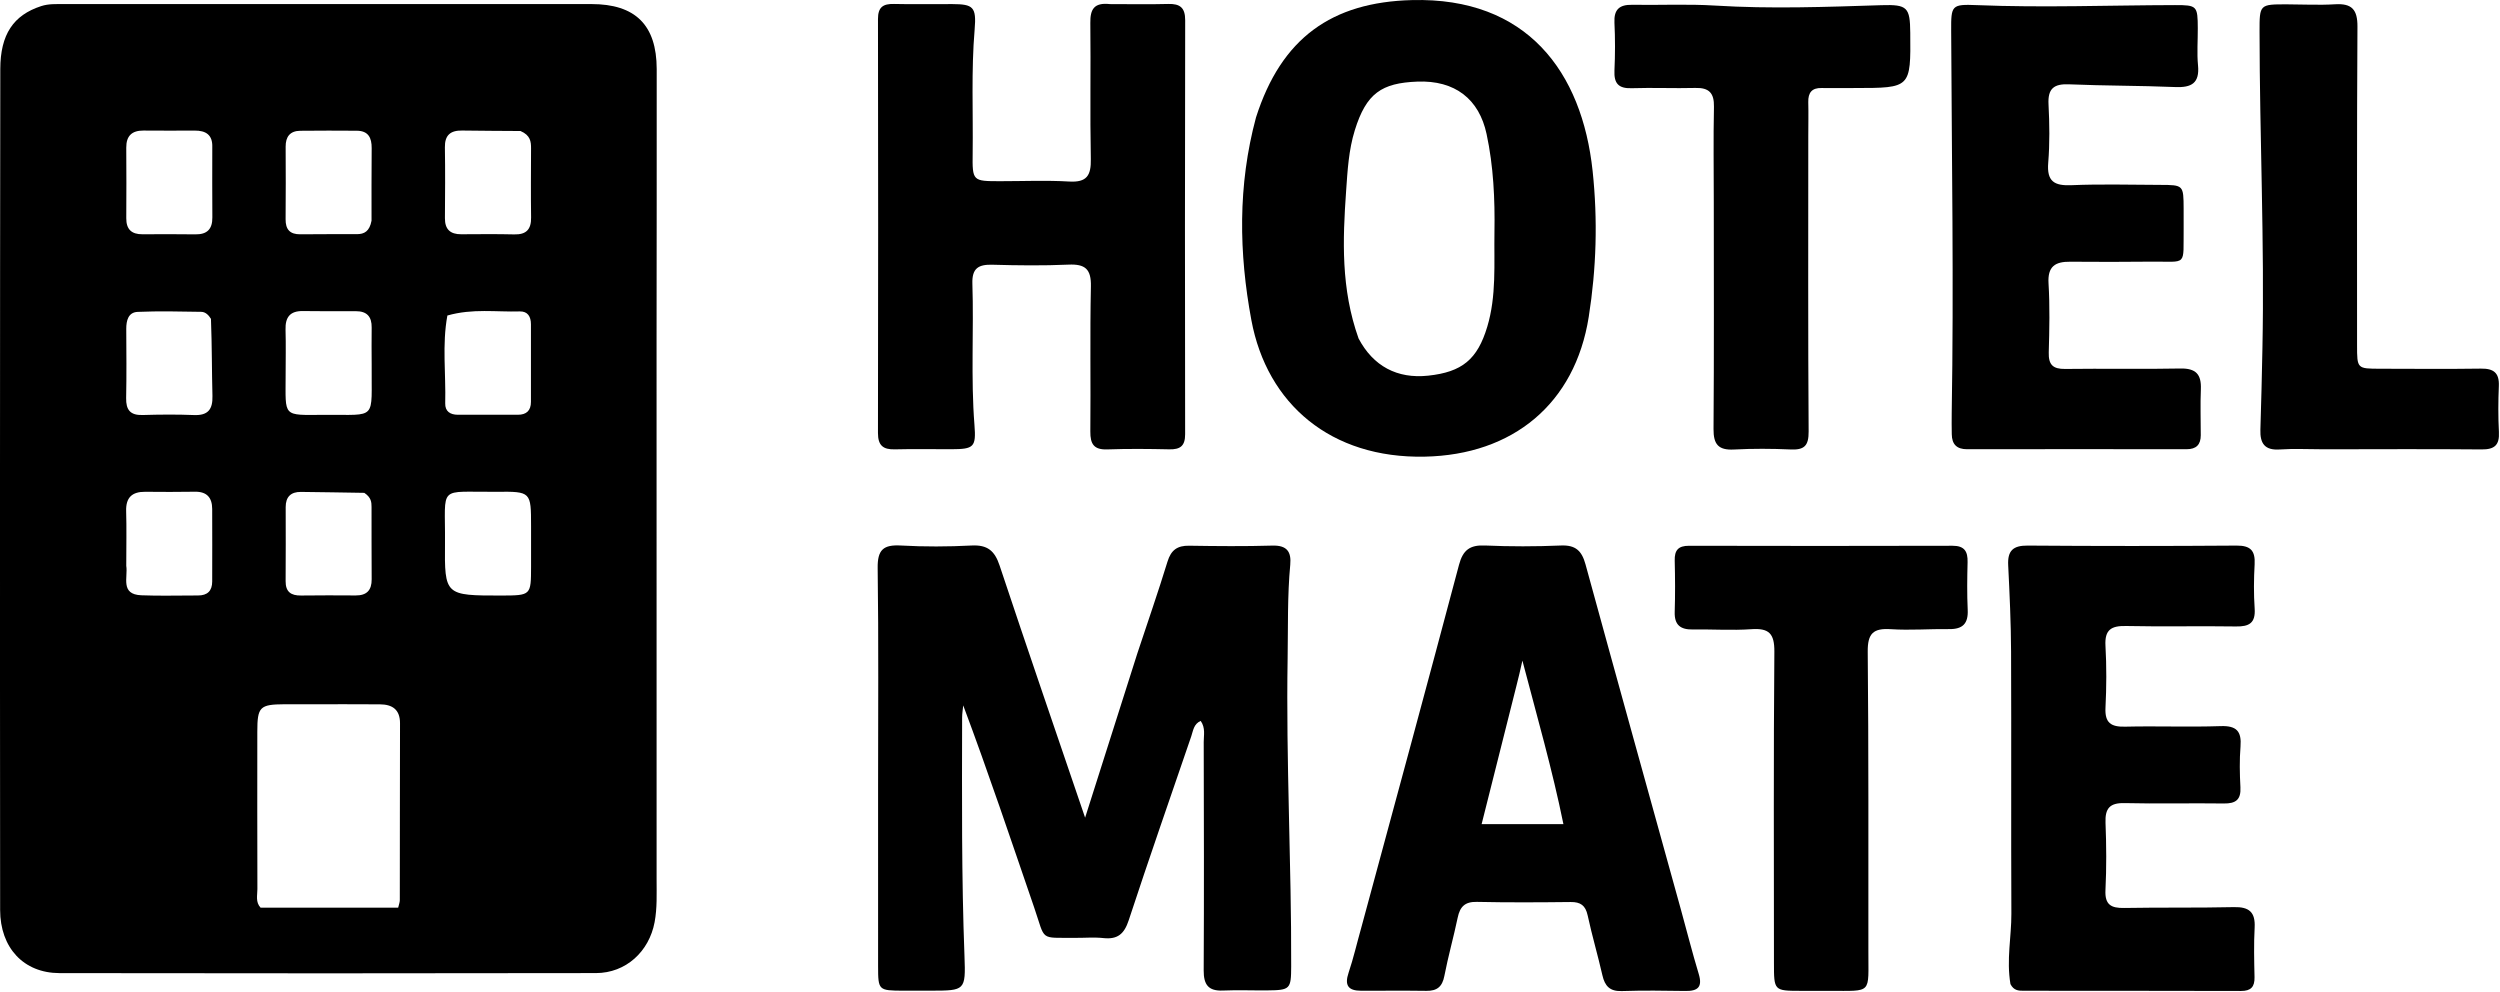 <svg width="706" height="280" viewBox="0 0 706 280" fill="none" xmlns="http://www.w3.org/2000/svg">
<path d="M0 133.49C0.022 95.16 0.016 57.331 0.084 19.502C0.102 9.708 3.787 4.285 11.608 1.732C13.747 1.034 15.885 1.158 18.035 1.157C67.696 1.143 117.357 1.144 167.019 1.149C179.408 1.15 185.431 7.049 185.454 19.489C185.5 45.153 185.413 70.817 185.413 96.48C185.411 147.141 185.44 197.802 185.424 248.463C185.422 252.448 185.609 256.424 184.862 260.415C183.311 268.712 176.76 274.787 168.294 274.8C117.8 274.882 67.305 274.903 16.811 274.808C6.636 274.789 0.051 267.619 0.038 256.976C-0.015 215.981 0.007 174.985 0 133.49ZM86.847 198.884C84.683 198.882 82.519 198.866 80.356 198.88C73.354 198.925 72.67 199.603 72.665 206.626C72.654 221.439 72.64 236.253 72.688 251.066C72.694 252.819 72.109 254.746 73.588 256.329C86.496 256.329 99.404 256.329 112.443 256.329C112.64 255.46 112.905 254.832 112.906 254.204C112.936 237.561 112.914 220.917 112.965 204.273C112.977 200.366 110.792 198.933 107.309 198.904C100.818 198.848 94.327 198.886 86.847 198.884ZM126.34 89.103C124.821 97.334 125.949 105.633 125.729 113.897C125.668 116.176 127.15 117.122 129.287 117.127C134.936 117.139 140.585 117.124 146.234 117.129C148.674 117.13 149.937 115.952 149.937 113.486C149.939 106.175 149.942 98.865 149.937 91.554C149.936 89.43 149.04 87.876 146.761 87.946C140.155 88.15 133.51 87.061 126.34 89.103ZM102.881 139.181C96.913 139.089 90.946 138.974 84.977 138.916C82.152 138.888 80.673 140.304 80.677 143.192C80.686 150.165 80.718 157.139 80.659 164.112C80.634 167.145 82.171 168.211 85.001 168.175C90.148 168.109 95.296 168.121 100.443 168.156C103.561 168.177 104.982 166.693 104.959 163.586C104.908 156.779 104.937 149.971 104.924 143.163C104.922 141.818 104.841 140.487 102.881 139.181ZM141.655 168.182C149.953 168.144 149.956 168.144 149.972 160.015C149.979 156.199 149.975 152.383 149.972 148.566C149.964 138.861 149.962 138.787 140.234 138.882C123.349 139.048 125.818 136.676 125.667 153.319C125.532 168.183 125.632 168.184 141.655 168.182ZM59.575 90.043C58.935 89.004 58.047 88.081 56.843 88.062C50.852 87.968 44.851 87.816 38.871 88.077C36.22 88.192 35.645 90.522 35.656 92.906C35.687 99.403 35.76 105.901 35.624 112.395C35.553 115.764 36.797 117.306 40.282 117.202C45.109 117.058 49.949 117.014 54.772 117.21C58.738 117.372 60.096 115.612 59.997 111.832C59.813 104.841 59.871 97.844 59.575 90.043ZM146.992 36.999C141.497 36.958 136 36.948 130.505 36.864C127.231 36.813 125.581 38.145 125.638 41.615C125.746 48.277 125.7 54.943 125.648 61.606C125.623 64.765 127.154 66.166 130.23 66.155C135.227 66.135 140.228 66.07 145.222 66.195C148.651 66.281 150.03 64.765 149.981 61.399C149.886 54.903 149.948 48.405 149.968 41.908C149.973 40.001 149.811 38.21 146.992 36.999ZM104.921 62.328C104.928 55.503 104.893 48.678 104.96 41.853C104.989 38.91 104.017 36.943 100.771 36.919C95.445 36.881 90.117 36.87 84.791 36.932C81.916 36.966 80.652 38.59 80.666 41.422C80.701 48.246 80.717 55.072 80.654 61.897C80.626 64.812 81.878 66.197 84.829 66.165C90.155 66.107 95.482 66.135 100.809 66.126C102.862 66.122 104.356 65.348 104.921 62.328ZM104.96 102.981C104.955 99.493 104.898 96.004 104.959 92.516C105.014 89.424 103.617 87.874 100.495 87.88C95.512 87.888 90.528 87.918 85.546 87.842C81.89 87.786 80.532 89.597 80.636 93.101C80.763 97.416 80.659 101.737 80.661 106.056C80.667 117.889 79.623 117.232 91.621 117.151C106.79 117.047 104.819 118.926 104.96 102.981ZM59.949 41.55C60.072 38.089 58.146 36.856 54.965 36.877C50.152 36.909 45.339 36.898 40.527 36.87C37.252 36.85 35.632 38.366 35.657 41.709C35.705 48.347 35.705 54.986 35.661 61.623C35.64 64.756 37.143 66.175 40.221 66.159C45.2 66.133 50.179 66.111 55.157 66.182C58.495 66.23 60.005 64.712 59.969 61.366C59.902 55.06 59.956 48.753 59.949 41.55ZM35.657 159.793C36.175 163.036 33.886 167.857 39.907 168.108C45.228 168.33 50.566 168.14 55.897 168.162C58.573 168.173 59.92 166.876 59.925 164.214C59.936 157.384 59.954 150.553 59.923 143.723C59.908 140.512 58.405 138.799 55.005 138.864C50.342 138.953 45.676 138.918 41.011 138.882C37.3 138.854 35.508 140.485 35.625 144.345C35.772 149.172 35.658 154.007 35.657 159.793Z" fill="black"/>
<path d="M321.176 184.547C324.121 175.652 327.07 167.174 329.702 158.599C330.709 155.319 332.486 154.055 335.83 154.109C343.657 154.235 351.493 154.305 359.316 154.076C363.412 153.956 364.714 155.796 364.367 159.481C363.538 168.285 363.771 177.115 363.625 185.938C363.145 214.927 364.724 243.889 364.63 272.871C364.609 279.347 364.358 279.623 357.879 279.687C353.715 279.729 349.543 279.544 345.387 279.729C341.22 279.915 339.9 278.054 339.921 274.04C340.036 252.551 339.982 231.061 339.929 209.572C339.924 207.65 340.478 205.592 339.079 203.585C337.089 204.445 336.956 206.343 336.404 207.956C330.486 225.256 324.452 242.517 318.748 259.886C317.478 263.753 315.612 265.348 311.601 264.913C308.967 264.627 306.276 264.876 303.611 264.853C293.411 264.765 295.34 265.855 292.067 256.329C285.536 237.32 279.157 218.259 272.013 199.2C271.905 200.345 271.705 201.489 271.703 202.634C271.665 225.118 271.52 247.6 272.373 270.079C272.739 279.727 272.471 279.738 263.061 279.766C260.395 279.773 257.73 279.783 255.064 279.77C248.072 279.736 247.981 279.669 247.974 272.876C247.958 256.051 247.97 239.225 247.971 222.4C247.971 201.743 248.138 181.084 247.853 160.431C247.781 155.252 249.458 153.774 254.409 154.053C261.051 154.427 267.744 154.394 274.39 154.051C278.83 153.822 280.894 155.515 282.277 159.671C290.088 183.155 298.146 206.557 306.435 230.913C311.459 215.11 316.256 200.017 321.176 184.547Z" fill="black"/>
<path d="M354.693 33.166C361.865 10.713 376.105 0.62 398.704 0.025C431.245 -0.832 446.781 20.328 449.756 48.292C451.229 62.137 450.818 75.827 448.658 89.5C444.787 114.001 427.26 128.464 402.313 128.961C375.889 129.487 357.814 114.172 353.384 90.388C349.871 71.523 349.517 52.395 354.693 33.166ZM383.659 95.581C387.789 103.399 394.554 107.018 403.298 106.09C412.923 105.067 417.231 101.479 419.997 92.289C422.634 83.526 421.889 74.522 422.034 65.572C422.186 56.248 421.766 46.96 419.809 37.836C417.704 28.02 410.933 22.615 400.199 23.049C390.198 23.452 385.854 26.3 382.599 36.78C380.852 42.407 380.546 48.214 380.141 53.971C379.174 67.74 378.655 81.531 383.659 95.581Z" fill="black"/>
<path d="M313.436 1.157C319.254 1.156 324.586 1.264 329.911 1.119C333.242 1.029 334.703 2.168 334.696 5.71C334.615 44.68 334.612 83.649 334.682 122.618C334.689 125.964 333.294 126.96 330.199 126.893C324.373 126.767 318.537 126.706 312.716 126.915C308.917 127.051 307.877 125.401 307.911 121.857C308.045 108.203 307.778 94.542 308.072 80.892C308.178 75.971 306.446 74.519 301.738 74.73C294.591 75.05 287.415 74.96 280.26 74.759C276.328 74.648 274.46 75.743 274.6 80.083C275.03 93.391 274.136 106.719 275.189 120.028C275.681 126.257 275.026 126.839 268.703 126.861C263.374 126.879 258.042 126.755 252.717 126.897C249.369 126.986 247.93 125.786 247.937 122.274C248.01 83.305 248.011 44.336 247.942 5.367C247.936 2.008 249.381 1.046 252.463 1.119C257.955 1.249 263.453 1.129 268.949 1.155C274.835 1.183 275.779 1.942 275.239 8.323C274.254 19.971 274.834 31.621 274.68 43.268C274.576 51.163 274.663 51.167 282.442 51.17C288.936 51.174 295.449 50.88 301.921 51.264C306.915 51.56 308.142 49.574 308.049 44.914C307.794 32.096 308.06 19.269 307.91 6.447C307.866 2.715 308.88 0.653 313.436 1.157Z" fill="black"/>
<path d="M384.459 261.848C393.771 227.479 402.994 193.508 412.029 159.488C413.129 155.348 415.091 153.863 419.339 154.049C426.487 154.361 433.668 154.353 440.817 154.05C444.948 153.875 446.702 155.556 447.744 159.363C456.642 191.866 465.681 224.33 474.672 256.807C476.355 262.887 477.896 269.01 479.722 275.046C480.834 278.721 479.501 279.906 475.96 279.848C469.966 279.748 463.964 279.68 457.975 279.876C454.63 279.986 453.216 278.476 452.522 275.432C451.232 269.769 449.581 264.186 448.355 258.51C447.744 255.683 446.345 254.699 443.549 254.731C434.723 254.832 425.892 254.886 417.069 254.692C413.707 254.618 412.303 256.035 411.658 259.113C410.502 264.632 408.957 270.073 407.888 275.606C407.302 278.645 405.826 279.858 402.823 279.815C396.662 279.728 390.499 279.793 384.336 279.784C380.728 279.78 379.643 278.252 380.838 274.703C382.214 270.62 383.174 266.395 384.459 261.848ZM428.221 193.754C425.001 206.548 421.78 219.343 418.409 232.738C426.519 232.738 433.698 232.738 441.509 232.738C438.354 217.225 434.091 202.452 429.928 186.557C429.273 189.459 428.872 191.236 428.221 193.754Z" fill="black"/>
<path d="M616.661 64.418C616.523 75.419 617.842 73.793 607.635 73.889C599.97 73.961 592.304 73.986 584.639 73.91C580.388 73.867 578.213 75.217 578.505 80.04C578.897 86.516 578.747 93.036 578.568 99.53C578.472 102.994 579.734 104.238 583.211 104.19C594.041 104.04 604.877 104.292 615.704 104.066C620.118 103.974 621.703 105.702 621.524 109.932C621.341 114.256 621.503 118.594 621.496 122.926C621.491 125.571 620.224 126.863 617.498 126.859C596.834 126.832 576.171 126.829 555.507 126.863C552.567 126.867 551.221 125.463 551.181 122.633C551.153 120.634 551.129 118.634 551.163 116.635C551.768 80.64 551.172 44.646 551.012 8.652C550.98 1.493 551.109 1.157 558.275 1.449C576.93 2.208 595.576 1.48 614.226 1.44C620.442 1.426 620.624 1.665 620.655 7.973C620.673 11.472 620.389 14.997 620.721 18.465C621.203 23.51 618.872 24.774 614.285 24.583C604.301 24.166 594.297 24.24 584.313 23.813C579.993 23.628 578.27 25.025 578.502 29.476C578.787 34.959 578.864 40.497 578.418 45.962C577.987 51.234 580.106 52.508 585.007 52.298C593.324 51.941 601.667 52.192 610 52.213C616.616 52.231 616.627 52.258 616.658 58.937C616.666 60.604 616.66 62.27 616.661 64.418Z" fill="black"/>
<path d="M567.751 277.908C566.586 270.981 568.042 264.533 568.012 258.041C567.899 233.384 568.033 208.726 567.929 184.069C567.895 175.914 567.515 167.757 567.112 159.61C566.909 155.526 568.471 154.039 572.622 154.072C592.28 154.225 611.941 154.221 631.599 154.075C635.589 154.045 636.918 155.537 636.706 159.364C636.476 163.517 636.434 167.706 636.716 171.852C636.994 175.944 635.179 176.974 631.432 176.913C621.106 176.745 610.771 177.014 600.446 176.783C596.234 176.688 594.328 177.802 594.584 182.368C594.912 188.181 594.879 194.037 594.589 199.854C594.376 204.128 596.122 205.308 600.141 205.211C609.132 204.994 618.14 205.362 627.126 205.056C631.622 204.902 633.06 206.521 632.72 210.824C632.419 214.632 632.489 218.492 632.696 222.312C632.889 225.855 631.367 226.952 627.994 226.903C618.666 226.768 609.331 227.028 600.007 226.796C595.785 226.691 594.441 228.287 594.599 232.355C594.846 238.676 594.894 245.026 594.582 251.341C594.376 255.497 596.156 256.477 599.87 256.41C610.196 256.225 620.53 256.408 630.855 256.171C635.153 256.072 636.948 257.577 636.711 261.962C636.46 266.613 636.575 271.29 636.679 275.953C636.74 278.688 635.661 279.858 632.874 279.85C612.382 279.792 591.889 279.808 571.397 279.789C570.058 279.788 568.693 279.745 567.751 277.908Z" fill="black"/>
<path d="M527.63 268.462C527.578 280.903 528.954 279.787 516.56 279.819C513.897 279.826 511.233 279.82 508.569 279.815C500.975 279.802 500.966 279.801 500.964 271.958C500.959 242.655 500.831 213.352 501.08 184.051C501.124 178.868 499.534 177.338 494.561 177.687C489.094 178.071 483.577 177.676 478.085 177.768C474.589 177.826 472.82 176.526 472.937 172.8C473.087 167.977 473.06 163.143 472.94 158.317C472.868 155.4 473.92 154.118 476.98 154.126C501.787 154.19 526.594 154.188 551.402 154.123C554.754 154.114 555.722 155.707 555.645 158.749C555.531 163.241 555.47 167.746 555.68 172.232C555.859 176.09 554.274 177.707 550.452 177.656C544.96 177.583 539.444 178.043 533.977 177.682C529.006 177.354 527.396 178.877 527.446 184.056C527.717 212.024 527.607 239.996 527.63 268.462Z" fill="black"/>
<path d="M519.438 24.866C517.459 24.866 515.958 24.902 514.459 24.857C511.674 24.775 510.586 26.173 510.656 28.861C510.738 32.025 510.662 35.194 510.661 38.36C510.66 66.193 510.571 94.026 510.758 121.858C510.785 125.922 509.508 127.101 505.668 126.929C500.345 126.69 494.993 126.664 489.674 126.944C485.29 127.175 483.867 125.503 483.9 121.161C484.062 99.829 483.974 78.496 483.972 57.163C483.971 48.163 483.831 39.16 484.02 30.164C484.102 26.262 482.636 24.738 478.775 24.836C472.779 24.99 466.771 24.712 460.778 24.91C457.036 25.034 455.753 23.524 455.92 19.907C456.127 15.416 456.138 10.901 455.919 6.412C455.738 2.701 457.299 1.298 460.88 1.356C468.711 1.484 476.568 1.094 484.373 1.576C500.041 2.545 515.676 1.964 531.329 1.464C538.67 1.23 539.39 2.076 539.458 9.285C539.605 24.844 539.605 24.844 523.917 24.86C522.583 24.861 521.25 24.863 519.438 24.866Z" fill="black"/>
<path d="M656.313 126.88C651.815 126.878 647.802 126.656 643.823 126.931C639.546 127.227 638.207 125.21 638.334 121.333C638.584 113.679 638.754 106.022 638.91 98.365C639.517 68.545 638.121 38.743 638.096 8.929C638.089 1.214 638.092 1.212 645.922 1.228C650.42 1.238 654.933 1.486 659.412 1.208C664.185 0.912 665.774 2.725 665.745 7.538C665.564 37.524 665.64 67.511 665.635 97.498C665.634 104.107 665.642 104.12 672.131 104.131C681.627 104.147 691.124 104.236 700.618 104.098C704.204 104.045 705.829 105.283 705.672 109.012C705.49 113.335 705.469 117.681 705.693 122.001C705.885 125.687 704.475 126.953 700.793 126.918C686.134 126.777 671.473 126.871 656.313 126.88Z" fill="black"/>
</svg>
